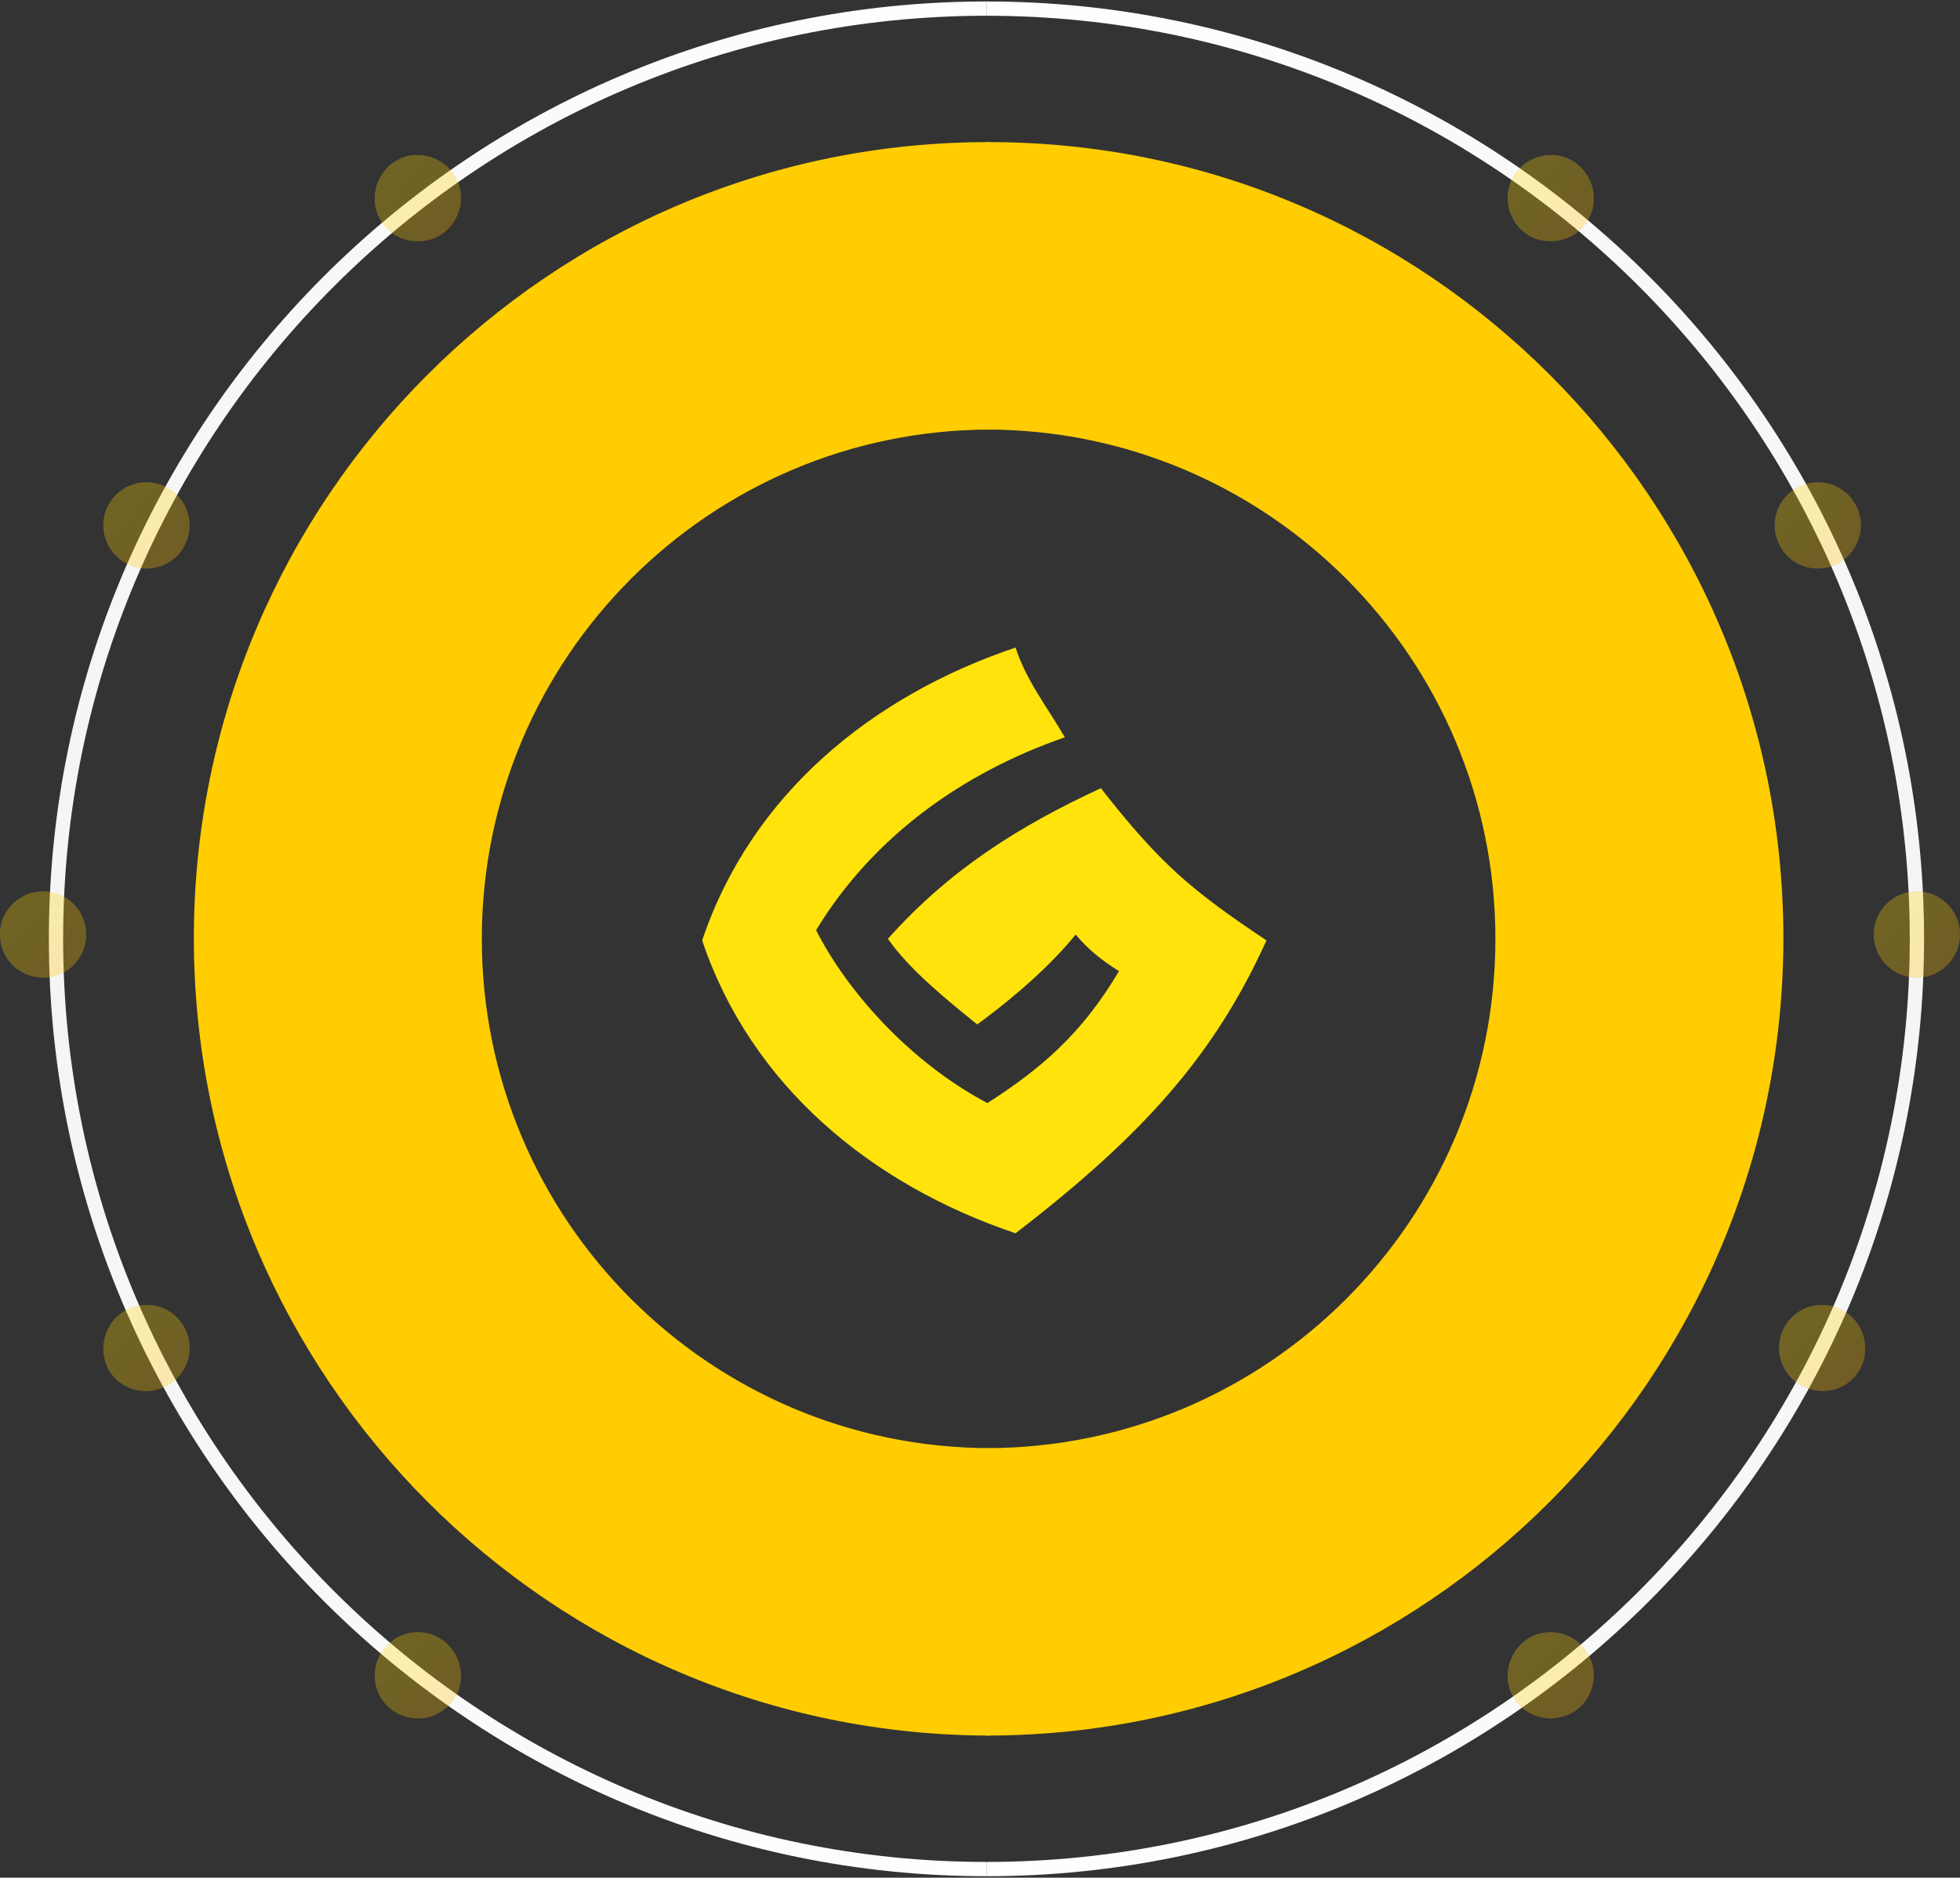 <svg width="455" height="436" viewBox="0 0 455 436" fill="none" xmlns="http://www.w3.org/2000/svg">
<rect x="0" y="0" width="455" height="436" fill="#333333" stroke="none"/>
<path d="M229 2C348.19 2 445 98.976 445 218C445 337.024 348.024 434 229 434" stroke="url(#paint0_linear_1216_42)" stroke-width="3.316" stroke-miterlimit="10"/>
<path d="M229 2C109.81 2 13 98.976 13 218C13 337.024 109.976 434 229 434" stroke="url(#paint1_linear_1216_42)" stroke-width="3.316" stroke-miterlimit="10"/>
<g opacity="0.3">
<path d="M352.054 395.144C348.67 390.824 349.593 384.5 353.9 381.106C358.208 377.713 364.515 378.484 367.899 382.957C371.284 387.277 370.515 393.601 366.053 396.995C364.207 398.383 362.054 399 359.9 399C356.977 399 353.9 397.612 352.054 395.144Z" fill="url(#paint2_linear_1216_42)"/>
<path d="M352.054 395.144C348.67 390.824 349.593 384.5 353.9 381.106C358.208 377.713 364.515 378.484 367.899 382.957C371.284 387.277 370.515 393.601 366.053 396.995C364.207 398.383 362.054 399 359.9 399C356.977 399 353.9 397.612 352.054 395.144Z" fill="url(#paint3_linear_1216_42)"/>
</g>
<g opacity="0.3">
<path d="M418.512 321.922C413.592 319.457 411.593 313.45 414.053 308.521C416.513 303.593 422.511 301.59 427.431 304.055C432.352 306.519 434.351 312.526 432.045 317.455C430.353 320.998 426.816 323 423.126 323C421.434 323 419.896 322.538 418.512 321.922Z" fill="url(#paint4_linear_1216_42)"/>
<path d="M418.512 321.922C413.592 319.457 411.593 313.45 414.053 308.521C416.513 303.593 422.511 301.59 427.431 304.055C432.352 306.519 434.351 312.526 432.045 317.455C430.353 320.998 426.816 323 423.126 323C421.434 323 419.896 322.538 418.512 321.922Z" fill="url(#paint5_linear_1216_42)"/>
</g>
<g opacity="0.3">
<path d="M435 217C435 211.462 439.462 207 445 207C450.538 207 455 211.462 455 217C455 222.538 450.538 227 445 227C439.462 227 435 222.538 435 217Z" fill="url(#paint6_linear_1216_42)"/>
<path d="M435 217C435 211.462 439.462 207 445 207C450.538 207 455 211.462 455 217C455 222.538 450.538 227 445 227C439.462 227 435 222.538 435 217Z" fill="url(#paint7_linear_1216_42)"/>
</g>
<g opacity="0.3">
<path d="M413.056 126.455C410.589 121.526 412.593 115.519 417.528 113.055C422.463 110.59 428.477 112.593 430.944 117.521C433.411 122.45 431.407 128.457 426.472 130.922C425.084 131.692 423.542 132 422 132C418.299 132 414.752 129.998 413.056 126.455Z" fill="url(#paint8_linear_1216_42)"/>
<path d="M413.056 126.455C410.589 121.526 412.593 115.519 417.528 113.055C422.463 110.59 428.477 112.593 430.944 117.521C433.411 122.45 431.407 128.457 426.472 130.922C425.084 131.692 423.542 132 422 132C418.299 132 414.752 129.998 413.056 126.455Z" fill="url(#paint9_linear_1216_42)"/>
</g>
<g opacity="0.3">
<path d="M353.909 53.99C349.592 50.588 348.667 44.249 352.059 39.92C355.451 35.591 361.773 34.663 366.091 38.065C370.408 41.466 371.333 47.805 367.941 52.135C365.936 54.763 363.007 56 359.923 56C357.764 56 355.605 55.382 353.909 53.99Z" fill="url(#paint10_linear_1216_42)"/>
<path d="M353.909 53.99C349.592 50.588 348.667 44.249 352.059 39.92C355.451 35.591 361.773 34.663 366.091 38.065C370.408 41.466 371.333 47.805 367.941 52.135C365.936 54.763 363.007 56 359.923 56C357.764 56 355.605 55.382 353.909 53.99Z" fill="url(#paint11_linear_1216_42)"/>
</g>
<g opacity="0.3">
<path d="M104.946 395.144C108.33 390.824 107.407 384.5 103.1 381.106C98.792 377.713 92.485 378.484 89.101 382.957C85.716 387.277 86.485 393.601 90.947 396.995C92.793 398.383 94.946 399 97.1 399C100.023 399 102.946 397.612 104.946 395.144Z" fill="url(#paint12_linear_1216_42)"/>
<path d="M104.946 395.144C108.33 390.824 107.407 384.5 103.1 381.106C98.792 377.713 92.485 378.484 89.101 382.957C85.716 387.277 86.485 393.601 90.947 396.995C92.793 398.383 94.946 399 97.1 399C100.023 399 102.946 397.612 104.946 395.144Z" fill="url(#paint13_linear_1216_42)"/>
</g>
<g opacity="0.3">
<path d="M38.488 321.922C43.408 319.457 45.407 313.45 42.947 308.521C40.487 303.593 34.489 301.59 29.569 304.055C24.648 306.519 22.649 312.526 24.955 317.455C26.647 320.998 30.184 323 33.874 323C35.566 323 37.104 322.538 38.488 321.922Z" fill="url(#paint14_linear_1216_42)"/>
<path d="M38.488 321.922C43.408 319.457 45.407 313.45 42.947 308.521C40.487 303.593 34.489 301.59 29.569 304.055C24.648 306.519 22.649 312.526 24.955 317.455C26.647 320.998 30.184 323 33.874 323C35.566 323 37.104 322.538 38.488 321.922Z" fill="url(#paint15_linear_1216_42)"/>
</g>
<g opacity="0.3">
<path d="M20 217C20 211.462 15.539 207 10 207C4.462 207 0 211.462 0 217C0 222.538 4.462 227 10 227C15.539 227 20 222.538 20 217Z" fill="url(#paint16_linear_1216_42)"/>
<path d="M20 217C20 211.462 15.539 207 10 207C4.462 207 0 211.462 0 217C0 222.538 4.462 227 10 227C15.539 227 20 222.538 20 217Z" fill="url(#paint17_linear_1216_42)"/>
</g>
<g opacity="0.3">
<path d="M42.944 126.455C45.411 121.526 43.407 115.519 38.472 113.055C33.537 110.59 27.523 112.593 25.056 117.521C22.589 122.45 24.593 128.457 29.528 130.922C30.916 131.692 32.458 132 34 132C37.701 132 41.248 129.998 42.944 126.455Z" fill="url(#paint18_linear_1216_42)"/>
<path d="M42.944 126.455C45.411 121.526 43.407 115.519 38.472 113.055C33.537 110.59 27.523 112.593 25.056 117.521C22.589 122.45 24.593 128.457 29.528 130.922C30.916 131.692 32.458 132 34 132C37.701 132 41.248 129.998 42.944 126.455Z" fill="url(#paint19_linear_1216_42)"/>
</g>
<g opacity="0.3">
<path d="M103.091 53.99C107.408 50.588 108.333 44.249 104.941 39.92C101.549 35.591 95.227 34.663 90.909 38.065C86.592 41.466 85.667 47.805 89.059 52.135C91.064 54.763 93.993 56 97.077 56C99.236 56 101.395 55.382 103.091 53.99Z" fill="url(#paint20_linear_1216_42)"/>
<path d="M103.091 53.99C107.408 50.588 108.333 44.249 104.941 39.92C101.549 35.591 95.227 34.663 90.909 38.065C86.592 41.466 85.667 47.805 89.059 52.135C91.064 54.763 93.993 56 97.077 56C99.236 56 101.395 55.382 103.091 53.99Z" fill="url(#paint21_linear_1216_42)"/>
</g>
<path d="M414 217.835C414 319.858 331.098 403 229 403V336.254C294.197 336.254 347.149 283.256 347.149 218.001C347.149 152.746 294.197 99.747 229 99.747V33.001C331.098 32.67 414 115.812 414 217.835Z" fill="#FFCD01"/>
<path d="M45 217.835C45 319.858 127.902 403 230 403V336.254C164.803 336.254 111.851 283.256 111.851 218.001C111.851 152.746 164.803 99.747 230 99.747V33.001C127.902 32.67 45 115.812 45 217.835Z" fill="#FFCD01"/>
<path d="M235.752 150.365C202.494 161.557 174.439 184.371 163 218.365C174.308 251.973 202.1 275.042 235.752 286.365C265.677 263.346 281.995 244.86 294 218.365C276.769 206.823 269.531 200.881 255.561 183.02C236.843 191.693 220.551 201.8 206.118 217.997C211.298 225.357 219.897 232.228 226.849 237.873C236.981 230.444 244.708 223.205 249.714 216.994C252.852 220.82 256.391 223.366 259.761 225.494C251.055 240.271 241.285 248.385 229.22 256.134C211.098 246.562 196.531 229.994 189.451 215.986C202.721 194.157 223.535 179.418 247.185 171.204C243.353 164.509 238.331 158.274 235.752 150.365Z" fill="#FFE30B"/>
<defs>
<linearGradient id="paint0_linear_1216_42" x1="229.076" y1="217.999" x2="446.781" y2="217.999" gradientUnits="userSpaceOnUse">
<stop stop-color="white"/>
<stop offset="1" stop-color="#F5F5F5"/>
</linearGradient>
<linearGradient id="paint1_linear_1216_42" x1="229.075" y1="218" x2="11.37" y2="218" gradientUnits="userSpaceOnUse">
<stop stop-color="white"/>
<stop offset="1" stop-color="#F5F5F5"/>
</linearGradient>
<linearGradient id="paint2_linear_1216_42" x1="352.855" y1="381.894" x2="367.963" y2="396.961" gradientUnits="userSpaceOnUse">
<stop stop-color="#E991FC"/>
<stop offset="1" stop-color="#7533D8"/>
</linearGradient>
<linearGradient id="paint3_linear_1216_42" x1="347.897" y1="378.322" x2="371.496" y2="401.142" gradientUnits="userSpaceOnUse">
<stop stop-color="#FFDF00"/>
<stop offset="1" stop-color="#FFB800"/>
</linearGradient>
<linearGradient id="paint4_linear_1216_42" x1="415.842" y1="305.836" x2="430.932" y2="320.901" gradientUnits="userSpaceOnUse">
<stop stop-color="#E991FC"/>
<stop offset="1" stop-color="#7533D8"/>
</linearGradient>
<linearGradient id="paint5_linear_1216_42" x1="410.897" y1="302.322" x2="434.496" y2="325.142" gradientUnits="userSpaceOnUse">
<stop stop-color="#FFDF00"/>
<stop offset="1" stop-color="#FFB800"/>
</linearGradient>
<linearGradient id="paint6_linear_1216_42" x1="437.889" y1="209.968" x2="452.955" y2="225.034" gradientUnits="userSpaceOnUse">
<stop stop-color="#E991FC"/>
<stop offset="1" stop-color="#7533D8"/>
</linearGradient>
<linearGradient id="paint7_linear_1216_42" x1="432.897" y1="206.322" x2="456.496" y2="229.142" gradientUnits="userSpaceOnUse">
<stop stop-color="#FFDF00"/>
<stop offset="1" stop-color="#FFB800"/>
</linearGradient>
<linearGradient id="paint8_linear_1216_42" x1="414.91" y1="114.932" x2="429.995" y2="130.034" gradientUnits="userSpaceOnUse">
<stop stop-color="#E991FC"/>
<stop offset="1" stop-color="#7533D8"/>
</linearGradient>
<linearGradient id="paint9_linear_1216_42" x1="409.897" y1="111.322" x2="433.496" y2="134.142" gradientUnits="userSpaceOnUse">
<stop stop-color="#FFDF00"/>
<stop offset="1" stop-color="#FFB800"/>
</linearGradient>
<linearGradient id="paint10_linear_1216_42" x1="352.849" y1="38.851" x2="367.999" y2="53.96" gradientUnits="userSpaceOnUse">
<stop stop-color="#E991FC"/>
<stop offset="1" stop-color="#7533D8"/>
</linearGradient>
<linearGradient id="paint11_linear_1216_42" x1="347.897" y1="35.322" x2="371.496" y2="58.142" gradientUnits="userSpaceOnUse">
<stop stop-color="#FFDF00"/>
<stop offset="1" stop-color="#FFB800"/>
</linearGradient>
<linearGradient id="paint12_linear_1216_42" x1="89.987" y1="381.892" x2="105.1" y2="396.964" gradientUnits="userSpaceOnUse">
<stop stop-color="#FFDB65"/>
<stop offset="1" stop-color="#FF8C33"/>
</linearGradient>
<linearGradient id="paint13_linear_1216_42" x1="84.897" y1="378.322" x2="108.496" y2="401.142" gradientUnits="userSpaceOnUse">
<stop stop-color="#FFDF00"/>
<stop offset="1" stop-color="#FFB800"/>
</linearGradient>
<linearGradient id="paint14_linear_1216_42" x1="27.003" y1="305.836" x2="42.094" y2="320.902" gradientUnits="userSpaceOnUse">
<stop stop-color="#FFDB65"/>
<stop offset="1" stop-color="#FF8C33"/>
</linearGradient>
<linearGradient id="paint15_linear_1216_42" x1="21.897" y1="302.322" x2="45.496" y2="325.142" gradientUnits="userSpaceOnUse">
<stop stop-color="#FFDF00"/>
<stop offset="1" stop-color="#FFB800"/>
</linearGradient>
<linearGradient id="paint16_linear_1216_42" x1="2.955" y1="209.967" x2="18.023" y2="225.035" gradientUnits="userSpaceOnUse">
<stop stop-color="#FFDB65"/>
<stop offset="1" stop-color="#FF8C33"/>
</linearGradient>
<linearGradient id="paint17_linear_1216_42" x1="-2.103" y1="206.322" x2="21.496" y2="229.142" gradientUnits="userSpaceOnUse">
<stop stop-color="#FFDF00"/>
<stop offset="1" stop-color="#FFB800"/>
</linearGradient>
<linearGradient id="paint18_linear_1216_42" x1="26.899" y1="114.93" x2="41.988" y2="130.037" gradientUnits="userSpaceOnUse">
<stop stop-color="#FFDB65"/>
<stop offset="1" stop-color="#FF8C33"/>
</linearGradient>
<linearGradient id="paint19_linear_1216_42" x1="21.897" y1="111.322" x2="45.496" y2="134.142" gradientUnits="userSpaceOnUse">
<stop stop-color="#FFDF00"/>
<stop offset="1" stop-color="#FFB800"/>
</linearGradient>
<linearGradient id="paint20_linear_1216_42" x1="89.959" y1="38.855" x2="105.102" y2="53.957" gradientUnits="userSpaceOnUse">
<stop stop-color="#FFDB65"/>
<stop offset="1" stop-color="#FF8C33"/>
</linearGradient>
<linearGradient id="paint21_linear_1216_42" x1="84.897" y1="35.322" x2="108.496" y2="58.142" gradientUnits="userSpaceOnUse">
<stop stop-color="#FFDF00"/>
<stop offset="1" stop-color="#FFB800"/>
</linearGradient>
</defs>
</svg>

